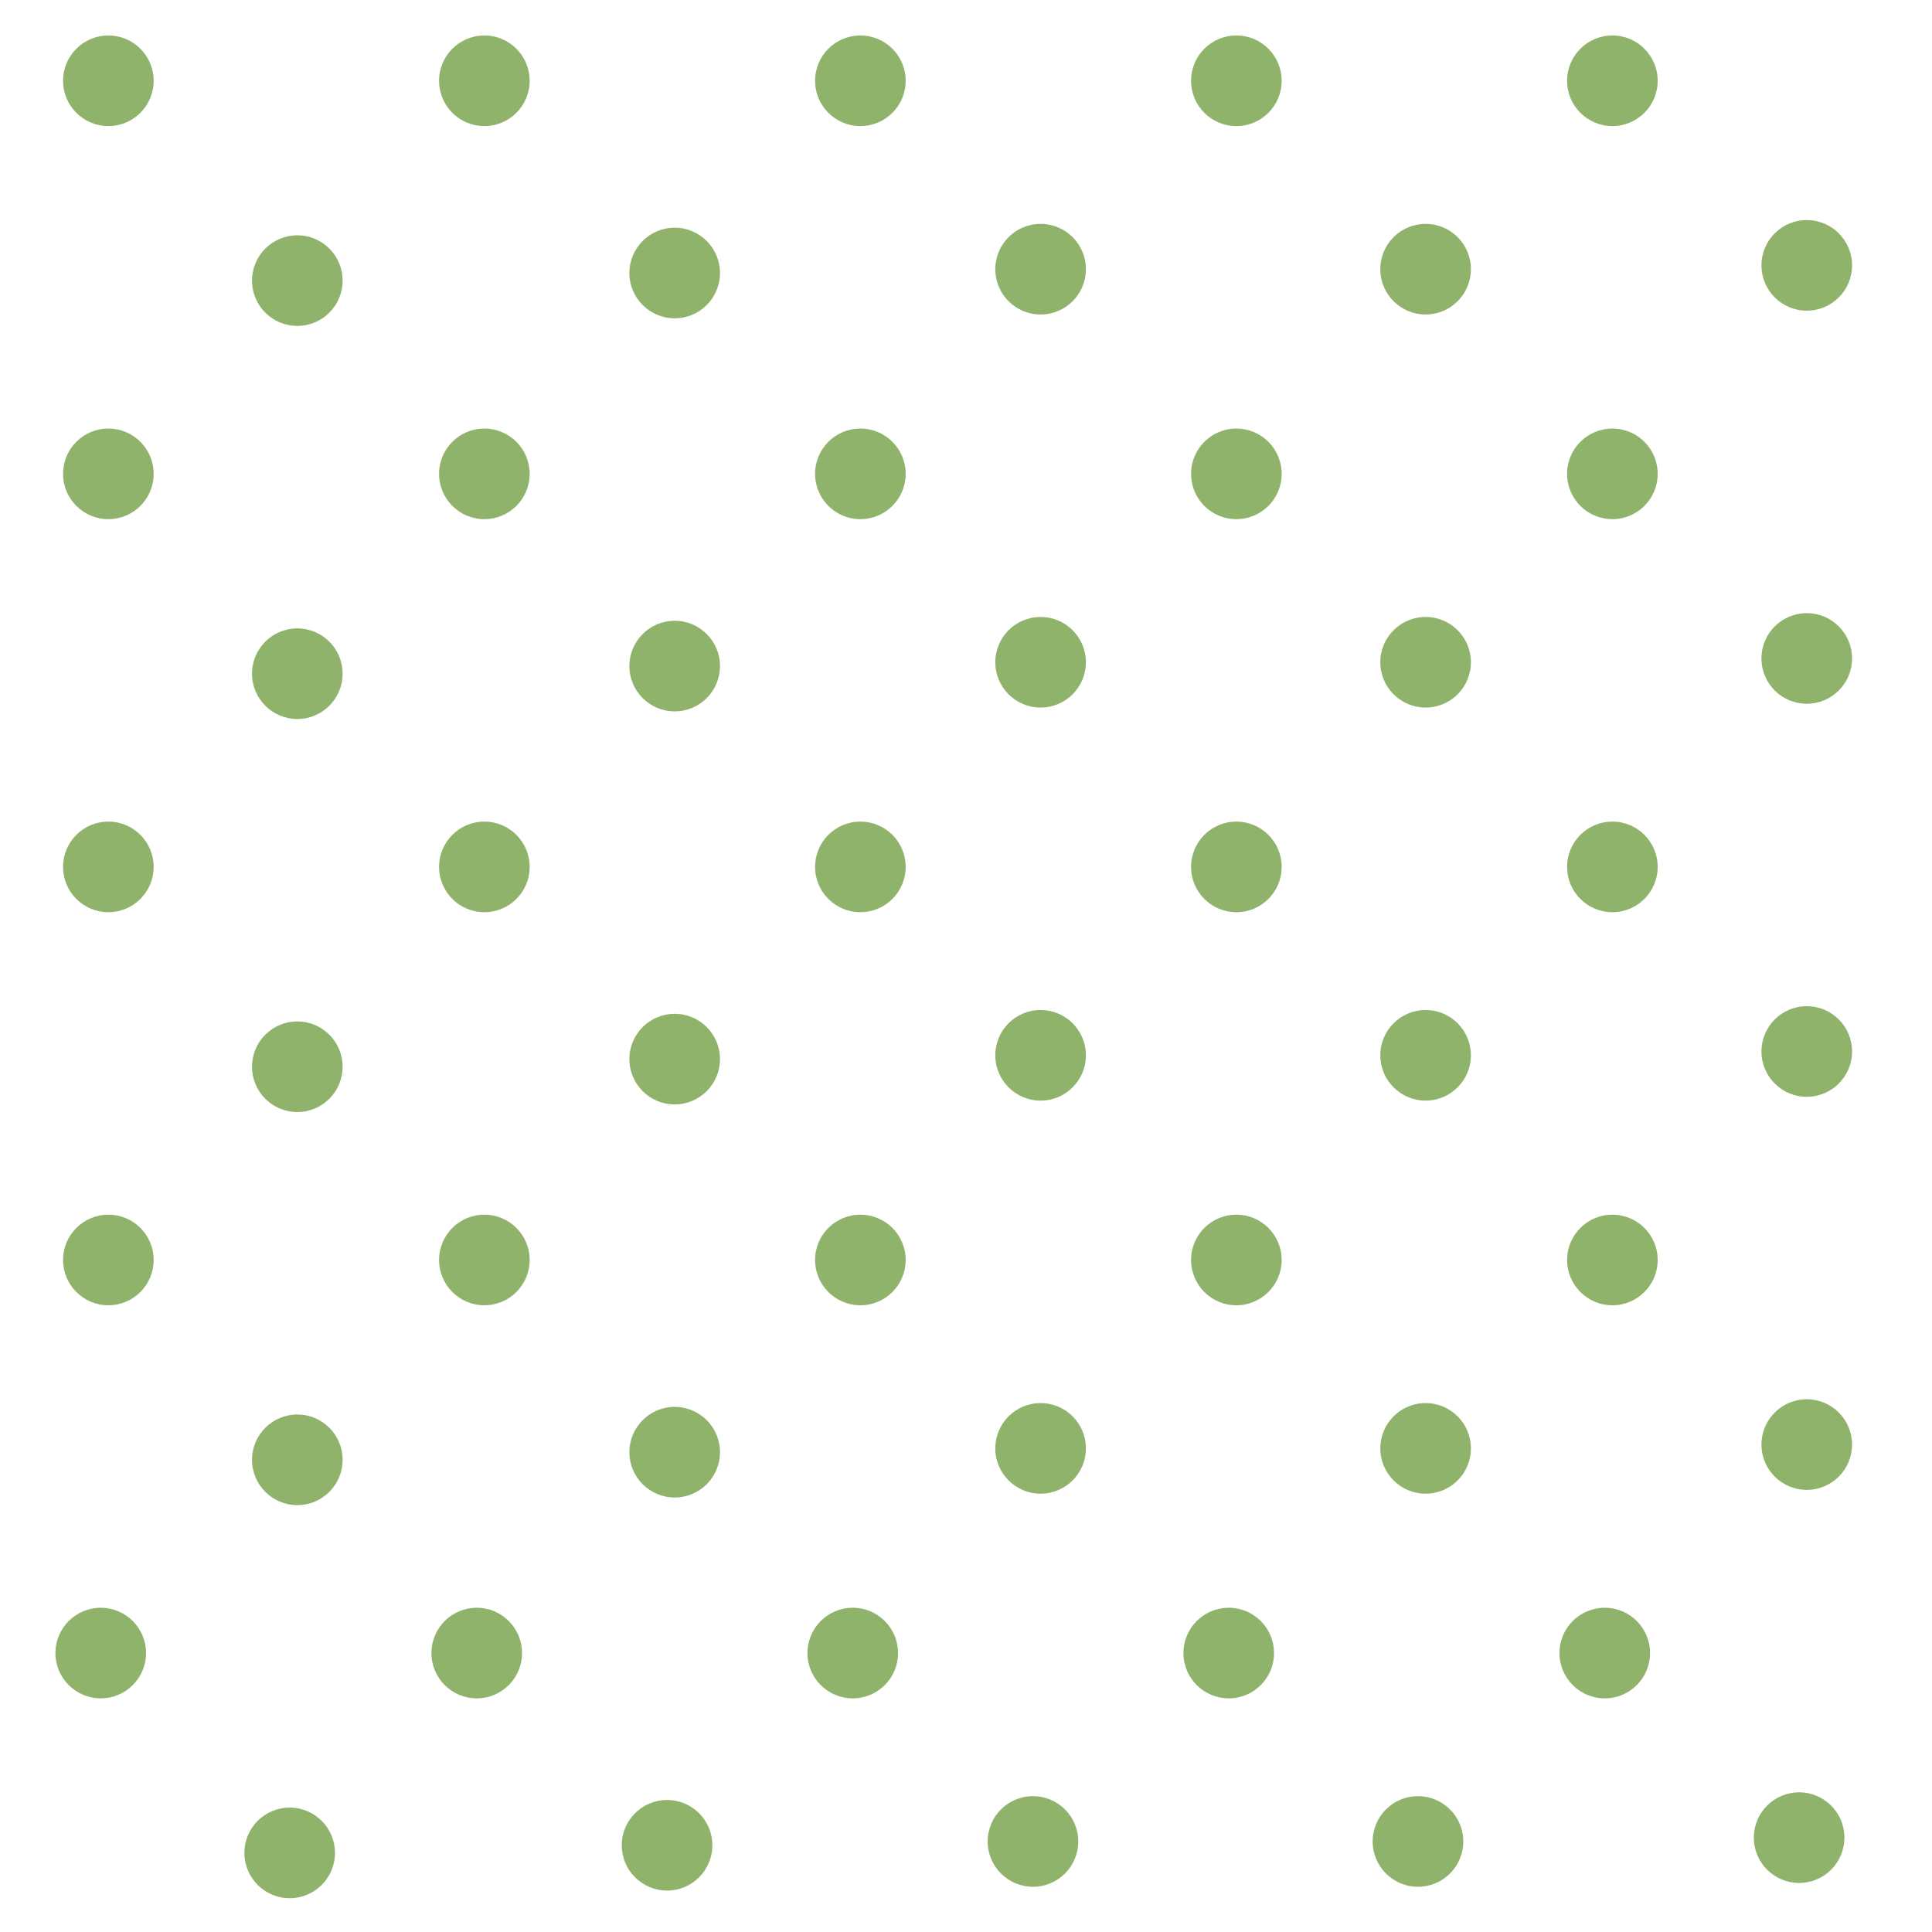 <?xml version="1.0" encoding="UTF-8"?>
<svg version="1.1" viewBox="0 0 512 512" xmlns="http://www.w3.org/2000/svg" xmlns:cc="http://creativecommons.org/ns#" xmlns:dc="http://purl.org/dc/elements/1.1/" xmlns:rdf="http://www.w3.org/1999/02/22-rdf-syntax-ns#">
<g transform="translate(0 -161.53)" fill="#90b36c">
<g transform="translate(-19.193 -22.413)">
<circle cx="47.909" cy="205.35" r="12.005"/>
<circle cx="47.909" cy="413.68" r="12.005"/>
<circle cx="47.909" cy="309.52" r="12.005"/>
<circle cx="45.888" cy="622.02" r="12.005"/>
<circle cx="47.909" cy="517.85" r="12.005"/>
</g>
<g transform="translate(80.452 -22.413)">
<circle cx="47.909" cy="205.35" r="12.005"/>
<circle cx="47.909" cy="413.68" r="12.005"/>
<circle cx="47.909" cy="309.52" r="12.005"/>
<circle cx="45.888" cy="622.02" r="12.005"/>
<circle cx="47.909" cy="517.85" r="12.005"/>
</g>
<g transform="translate(180.1 -22.413)">
<circle cx="47.909" cy="205.35" r="12.005"/>
<circle cx="47.909" cy="413.68" r="12.005"/>
<circle cx="47.909" cy="309.52" r="12.005"/>
<circle cx="45.888" cy="622.02" r="12.005"/>
<circle cx="47.909" cy="517.85" r="12.005"/>
</g>
<g transform="translate(279.74 -22.413)">
<circle cx="47.909" cy="205.35" r="12.005"/>
<circle cx="47.909" cy="413.68" r="12.005"/>
<circle cx="47.909" cy="309.52" r="12.005"/>
<circle cx="45.888" cy="622.02" r="12.005"/>
<circle cx="47.909" cy="517.85" r="12.005"/>
</g>
<g transform="translate(379.39 -22.413)">
<circle cx="47.909" cy="205.35" r="12.005"/>
<circle cx="47.909" cy="413.68" r="12.005"/>
<circle cx="47.909" cy="309.52" r="12.005"/>
<circle cx="45.888" cy="622.02" r="12.005"/>
<circle cx="47.909" cy="517.85" r="12.005"/>
</g>
<g transform="translate(30.883 30.546)">
<circle cx="47.909" cy="205.35" r="12.005"/>
<circle cx="47.909" cy="413.68" r="12.005"/>
<circle cx="47.909" cy="309.52" r="12.005"/>
<circle cx="45.888" cy="622.02" r="12.005"/>
<circle cx="47.909" cy="517.85" r="12.005"/>
</g>
<g transform="translate(130.89 28.526)">
<circle cx="47.909" cy="205.35" r="12.005"/>
<circle cx="47.909" cy="413.68" r="12.005"/>
<circle cx="47.909" cy="309.52" r="12.005"/>
<circle cx="45.888" cy="622.02" r="12.005"/>
<circle cx="47.909" cy="517.85" r="12.005"/>
</g>
<g transform="translate(227.86 27.516)">
<circle cx="47.909" cy="205.35" r="12.005"/>
<circle cx="47.909" cy="413.68" r="12.005"/>
<circle cx="47.909" cy="309.52" r="12.005"/>
<circle cx="45.888" cy="622.02" r="12.005"/>
<circle cx="47.909" cy="517.85" r="12.005"/>
</g>
<g transform="translate(329.89 27.516)">
<circle cx="47.909" cy="205.35" r="12.005"/>
<circle cx="47.909" cy="413.68" r="12.005"/>
<circle cx="47.909" cy="309.52" r="12.005"/>
<circle cx="45.888" cy="622.02" r="12.005"/>
<circle cx="47.909" cy="517.85" r="12.005"/>
</g>
<g transform="translate(430.9 26.505)">
<circle cx="47.909" cy="205.35" r="12.005"/>
<circle cx="47.909" cy="413.68" r="12.005"/>
<circle cx="47.909" cy="309.52" r="12.005"/>
<circle cx="45.888" cy="622.02" r="12.005"/>
<circle cx="47.909" cy="517.85" r="12.005"/>
</g>
</g>
</svg>
